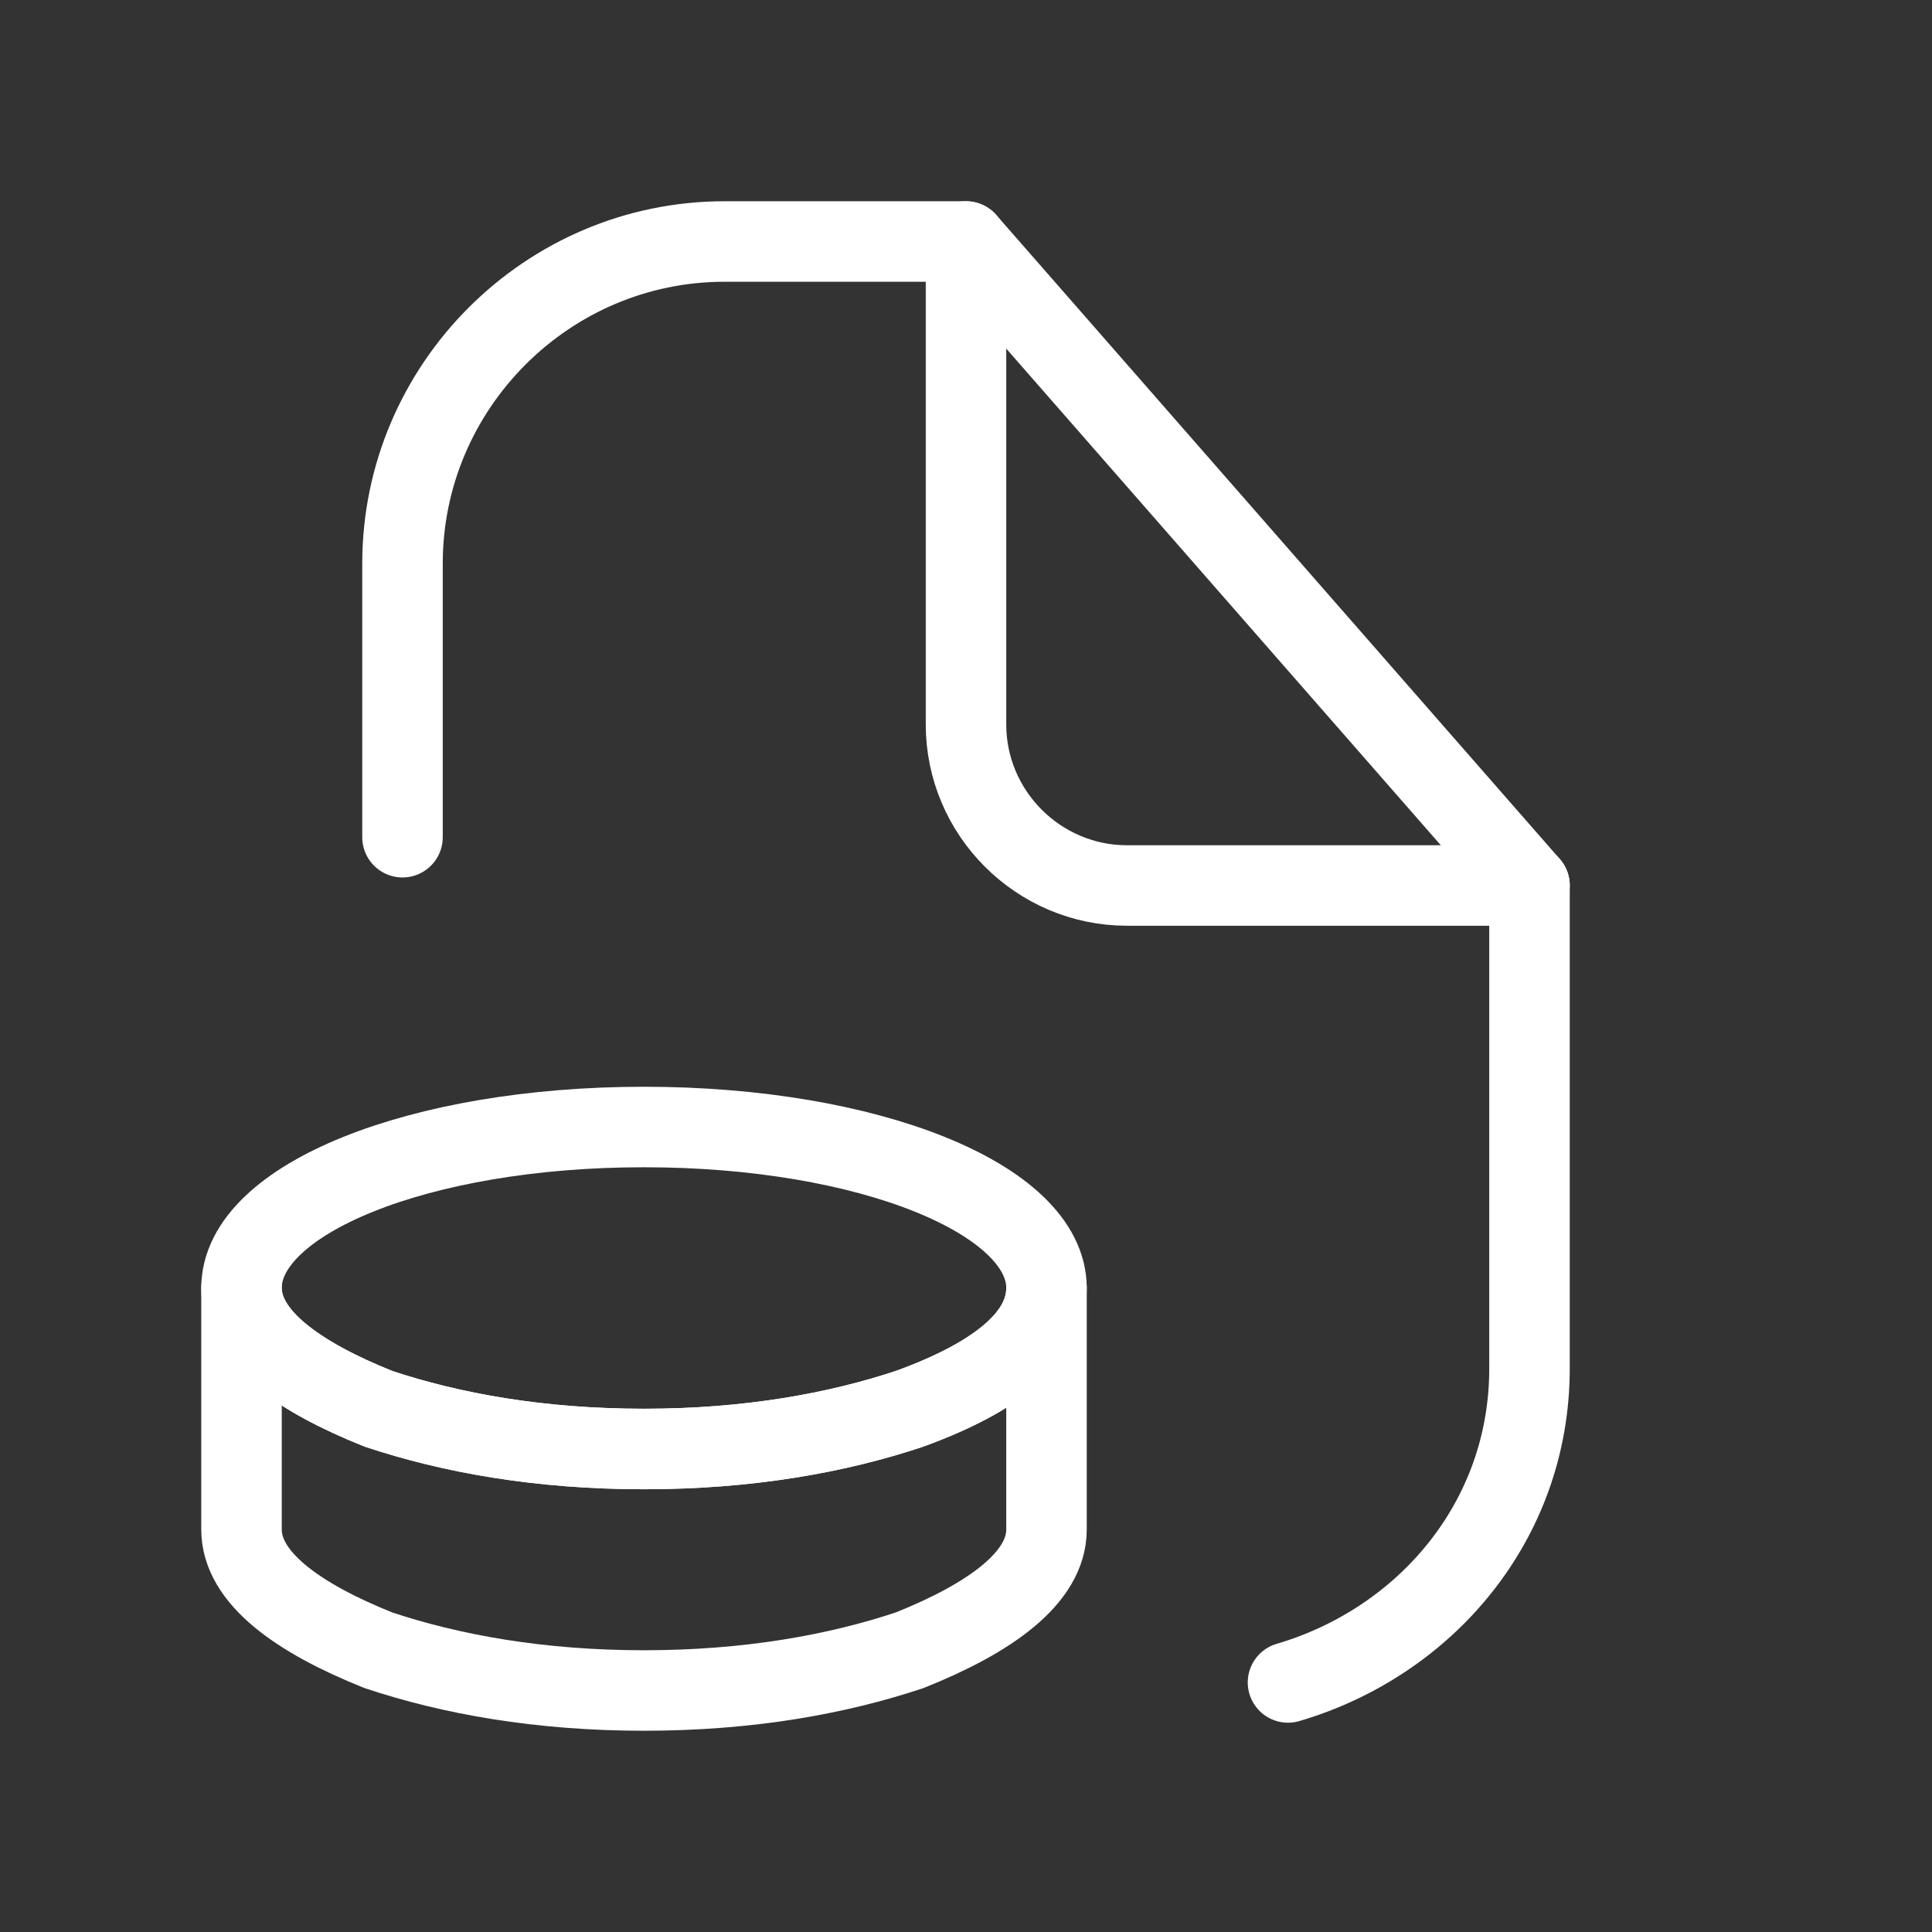 <svg fill="none" height="24" viewBox="0 0 24 24" width="24" xmlns="http://www.w3.org/2000/svg"><rect x="0" y="0" width="24" height="24" fill="#333333" stroke="none"/><g stroke="#fff" stroke-linecap="round" stroke-linejoin="round"><path d="m13 16c0 .6-.6 1.1-1.7 1.5-.9.3-2 .5-3.3.5s-2.4-.2-3.3-.5c-1-.4-1.7-.9-1.7-1.5 0-1.1 2.2-2 5-2s5 .9 5 2z" stroke-miterlimit="10"/><path d="m13 16v3c0 .6-.7 1.1-1.7 1.5-.9.3-2 .5-3.3.5s-2.4-.2-3.3-.5c-1-.4-1.7-.9-1.7-1.5v-3c0 .6.7 1.1 1.7 1.5.9.3 2 .5 3.3.5s2.4-.2 3.3-.5c1.1-.4 1.7-.9 1.7-1.5z" stroke-miterlimit="10"/><path d="m16 20.9c1.7-.5 3-2 3-3.9v-6h-5c-1.1 0-2-.9-2-2v-6h-3c-2.2 0-4 1.8-4 4v3.4"/><path d="m12 3 7 8"/></g></svg>